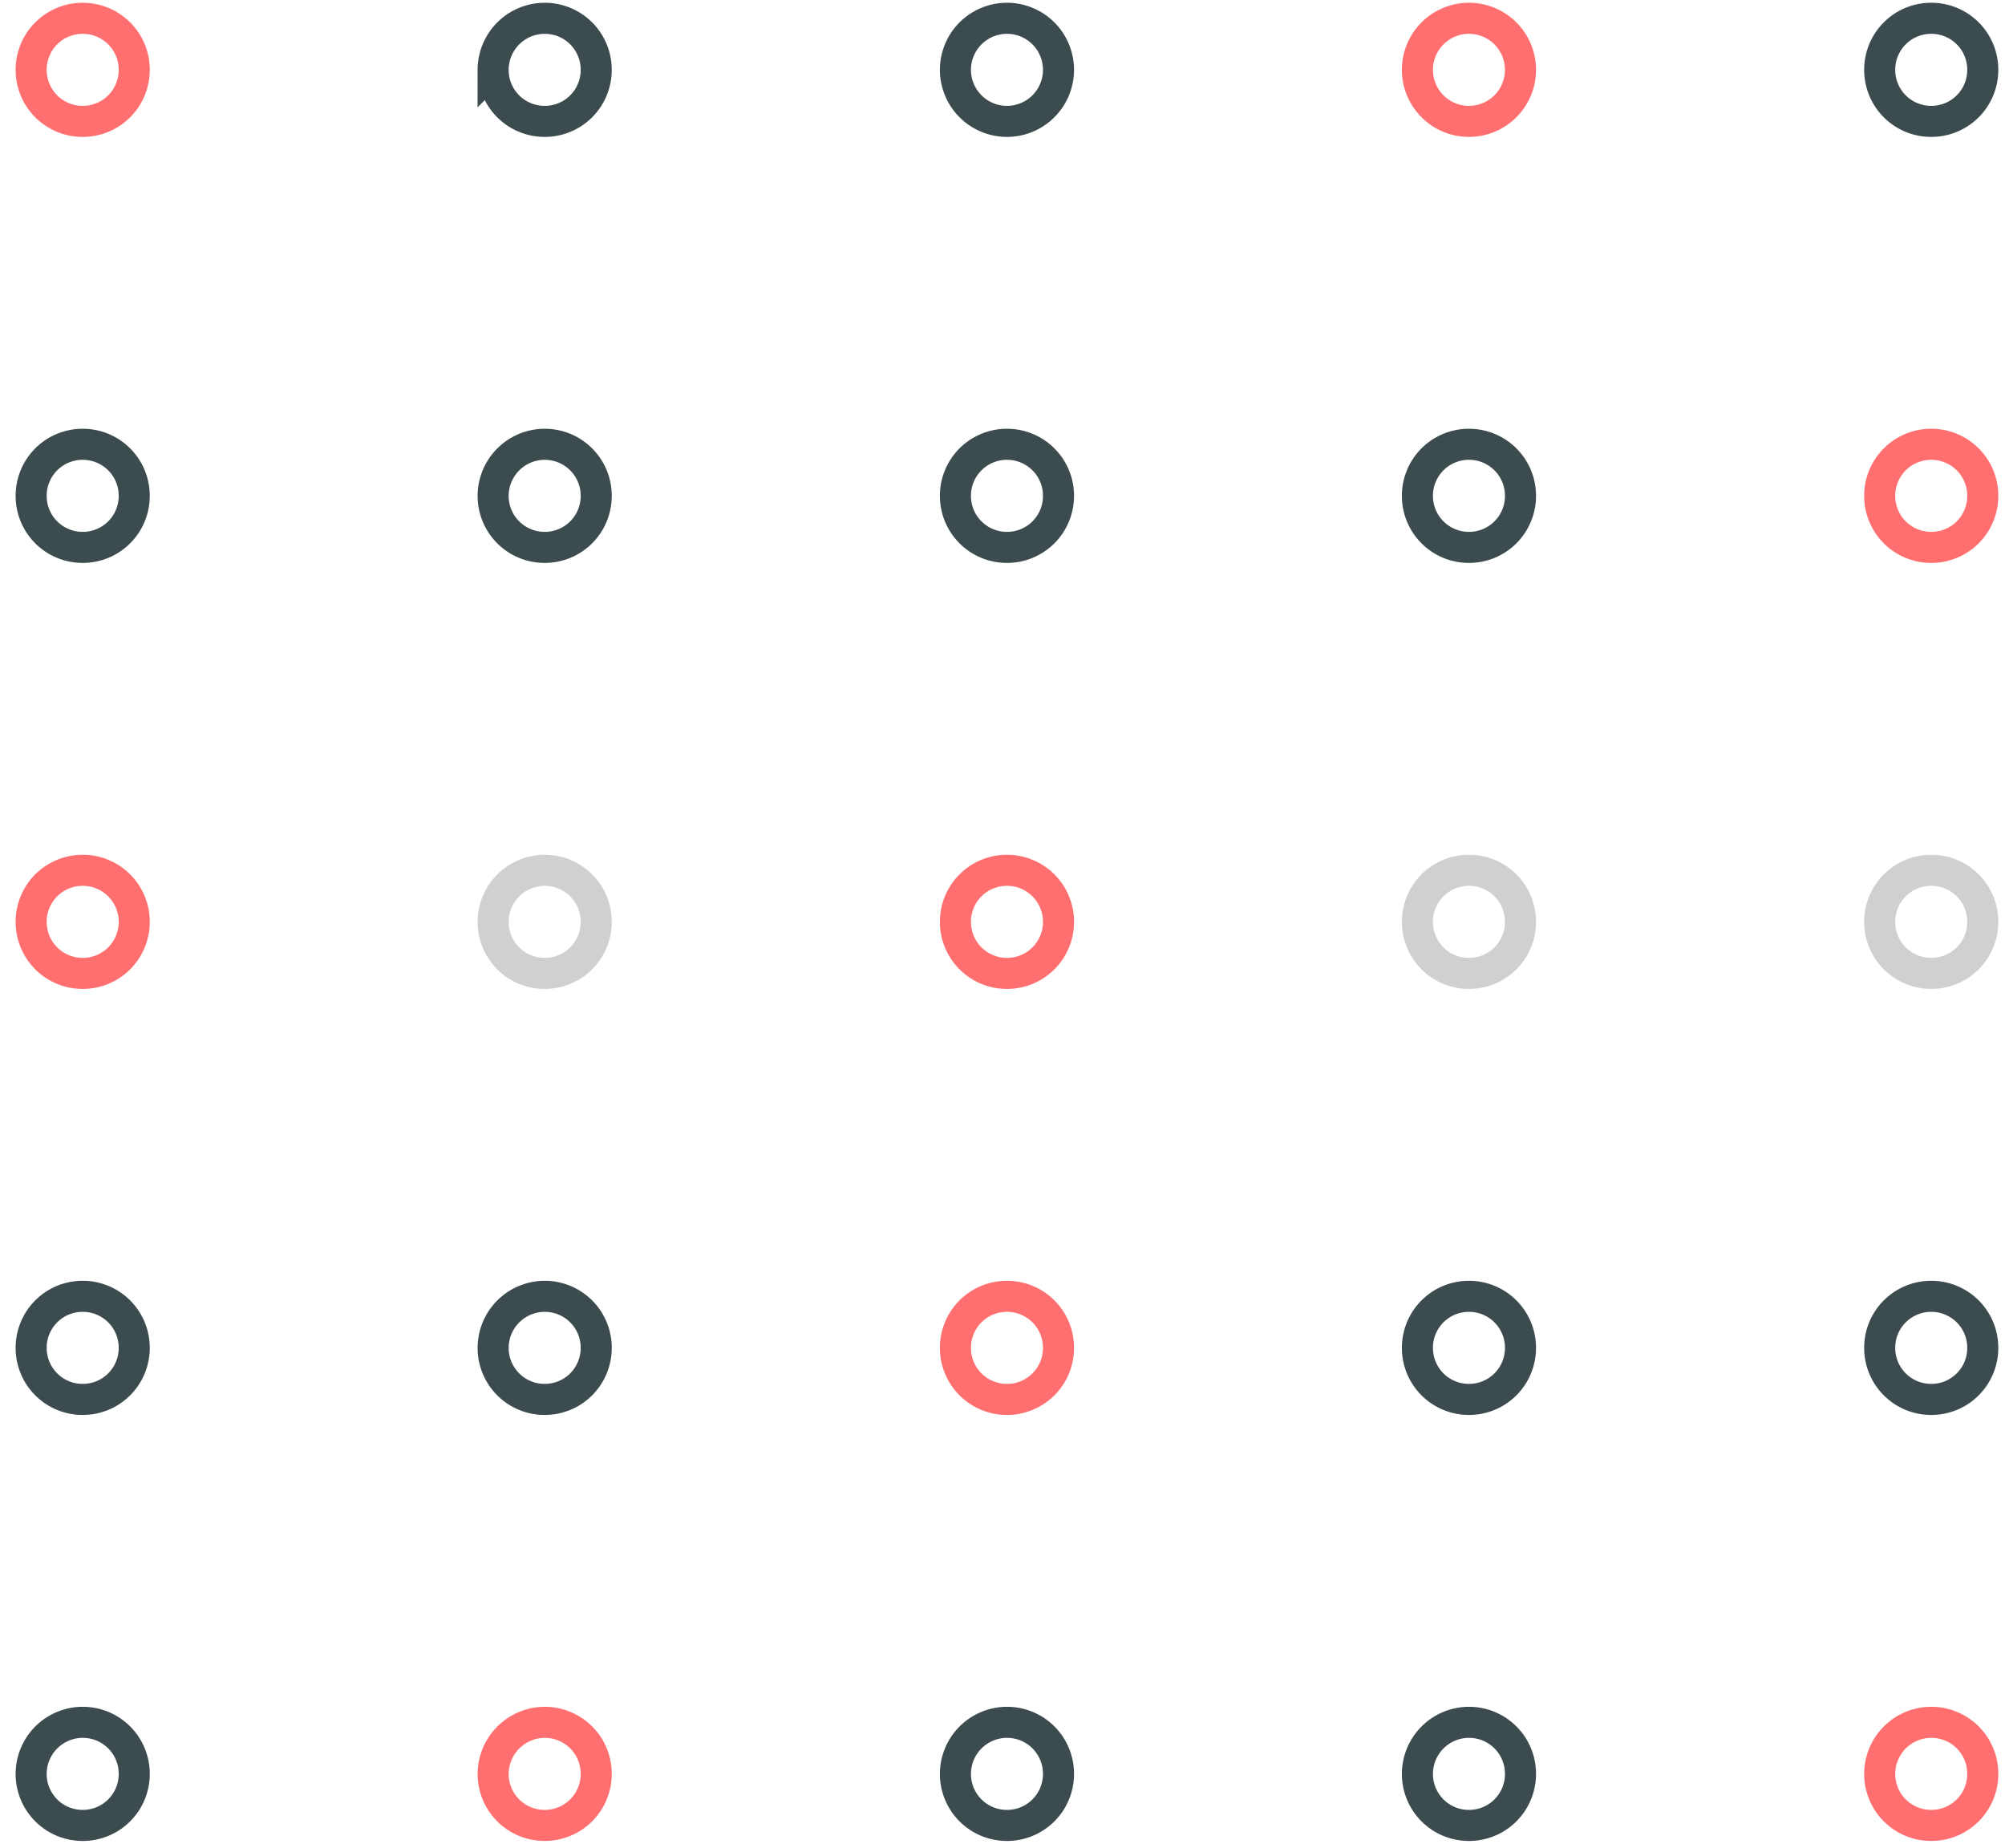 <svg width="115" height="106" fill="none" xmlns="http://www.w3.org/2000/svg"><path d="M107.813 101.733a2.95 2.95 0 0 0 2.956 2.956 2.948 2.948 0 0 0 2.956-2.956 2.948 2.948 0 0 0-2.956-2.956 2.96 2.96 0 0 0-2.956 2.956Z" stroke="#FF6F6F" stroke-width="1.781" stroke-miterlimit="10"/><path d="M81.298 101.733a2.949 2.949 0 0 0 2.956 2.956 2.949 2.949 0 0 0 2.956-2.956 2.949 2.949 0 0 0-2.956-2.956 2.96 2.96 0 0 0-2.956 2.956ZM54.8 101.733a2.949 2.949 0 0 0 2.956 2.956 2.949 2.949 0 0 0 2.956-2.956 2.949 2.949 0 0 0-2.956-2.956 2.96 2.96 0 0 0-2.956 2.956Z" stroke="#3C4B4D" stroke-width="1.781" stroke-miterlimit="10"/><path d="M28.285 101.733a2.949 2.949 0 0 0 2.956 2.956 2.949 2.949 0 0 0 2.956-2.956 2.949 2.949 0 0 0-2.956-2.956 2.971 2.971 0 0 0-2.956 2.956Z" stroke="#FF6F6F" stroke-width="1.781" stroke-miterlimit="10"/><path d="M1.787 101.733a2.949 2.949 0 0 0 2.956 2.956 2.949 2.949 0 0 0 2.956-2.956 2.949 2.949 0 0 0-2.956-2.956 2.96 2.96 0 0 0-2.956 2.956ZM107.813 77.301a2.949 2.949 0 0 0 2.956 2.956 2.948 2.948 0 0 0 2.956-2.956 2.948 2.948 0 0 0-2.956-2.956 2.949 2.949 0 0 0-2.956 2.956ZM81.298 77.301a2.949 2.949 0 0 0 2.956 2.956 2.949 2.949 0 0 0 2.956-2.956 2.949 2.949 0 0 0-2.956-2.956 2.949 2.949 0 0 0-2.956 2.956Z" stroke="#3C4B4D" stroke-width="1.781" stroke-miterlimit="10"/><path d="M54.8 77.301a2.949 2.949 0 0 0 2.956 2.956 2.949 2.949 0 0 0 2.956-2.956 2.949 2.949 0 0 0-2.956-2.956 2.949 2.949 0 0 0-2.956 2.956Z" stroke="#FF6F6F" stroke-width="1.781" stroke-miterlimit="10"/><path d="M28.285 77.301a2.949 2.949 0 0 0 2.956 2.956 2.949 2.949 0 0 0 2.956-2.956 2.949 2.949 0 0 0-2.956-2.956 2.96 2.96 0 0 0-2.956 2.956ZM1.787 77.301a2.949 2.949 0 0 0 2.956 2.956 2.949 2.949 0 0 0 2.956-2.956 2.949 2.949 0 0 0-2.956-2.956 2.949 2.949 0 0 0-2.956 2.956Z" stroke="#3C4B4D" stroke-width="1.781" stroke-miterlimit="10"/><path d="M107.813 52.869a2.949 2.949 0 0 0 2.956 2.956 2.948 2.948 0 0 0 2.956-2.956 2.948 2.948 0 0 0-2.956-2.956 2.949 2.949 0 0 0-2.956 2.956ZM81.298 52.869a2.949 2.949 0 0 0 2.956 2.956 2.949 2.949 0 0 0 2.956-2.956 2.949 2.949 0 0 0-2.956-2.956 2.949 2.949 0 0 0-2.956 2.956Z" stroke="#D0D0D0" stroke-width="1.781" stroke-miterlimit="10"/><path d="M54.8 52.869a2.949 2.949 0 0 0 2.956 2.956 2.949 2.949 0 0 0 2.956-2.956 2.949 2.949 0 0 0-2.956-2.956 2.949 2.949 0 0 0-2.956 2.956Z" stroke="#FF6F6F" stroke-width="1.781" stroke-miterlimit="10"/><path d="M28.285 52.869a2.949 2.949 0 0 0 2.956 2.956 2.949 2.949 0 0 0 2.956-2.956 2.949 2.949 0 0 0-2.956-2.956 2.96 2.96 0 0 0-2.956 2.956Z" stroke="#D0D0D0" stroke-width="1.781" stroke-miterlimit="10"/><path d="M1.787 52.869a2.949 2.949 0 0 0 2.956 2.956 2.949 2.949 0 0 0 2.956-2.956 2.949 2.949 0 0 0-2.956-2.956 2.949 2.949 0 0 0-2.956 2.956ZM107.813 28.437a2.949 2.949 0 0 0 2.956 2.956 2.948 2.948 0 0 0 2.956-2.956 2.948 2.948 0 0 0-2.956-2.956 2.949 2.949 0 0 0-2.956 2.956Z" stroke="#FF6F6F" stroke-width="1.781" stroke-miterlimit="10"/><path d="M81.298 28.437a2.949 2.949 0 0 0 2.956 2.956 2.949 2.949 0 0 0 2.956-2.956 2.949 2.949 0 0 0-2.956-2.956 2.949 2.949 0 0 0-2.956 2.956ZM54.8 28.437a2.949 2.949 0 0 0 2.956 2.956 2.949 2.949 0 0 0 2.956-2.956 2.949 2.949 0 0 0-2.956-2.956 2.949 2.949 0 0 0-2.956 2.956ZM28.285 28.437a2.949 2.949 0 0 0 2.956 2.956 2.949 2.949 0 0 0 2.956-2.956 2.949 2.949 0 0 0-2.956-2.956 2.96 2.96 0 0 0-2.956 2.956ZM1.787 28.437a2.949 2.949 0 0 0 2.956 2.956 2.949 2.949 0 0 0 2.956-2.956 2.949 2.949 0 0 0-2.956-2.956 2.949 2.949 0 0 0-2.956 2.956ZM107.813 4.005a2.949 2.949 0 0 0 2.956 2.956 2.948 2.948 0 0 0 2.956-2.956 2.948 2.948 0 0 0-2.956-2.956 2.949 2.949 0 0 0-2.956 2.956Z" stroke="#3C4B4D" stroke-width="1.781" stroke-miterlimit="10"/><path d="M84.254 6.961a2.956 2.956 0 1 1 0-5.912 2.956 2.956 0 0 1 0 5.912Z" stroke="#FF6F6F" stroke-width="1.781" stroke-miterlimit="10"/><path d="M57.756 6.961a2.956 2.956 0 1 1 0-5.912 2.956 2.956 0 0 1 0 5.912ZM28.285 4.005a2.949 2.949 0 0 0 2.956 2.956 2.949 2.949 0 0 0 2.956-2.956A2.949 2.949 0 0 0 31.24 1.05a2.96 2.96 0 0 0-2.956 2.956Z" stroke="#3C4B4D" stroke-width="1.781" stroke-miterlimit="10"/><path d="M1.787 4.005a2.949 2.949 0 0 0 2.956 2.956 2.949 2.949 0 0 0 2.956-2.956A2.949 2.949 0 0 0 4.743 1.05a2.949 2.949 0 0 0-2.956 2.956Z" stroke="#FF6F6F" stroke-width="1.781" stroke-miterlimit="10"/></svg>
